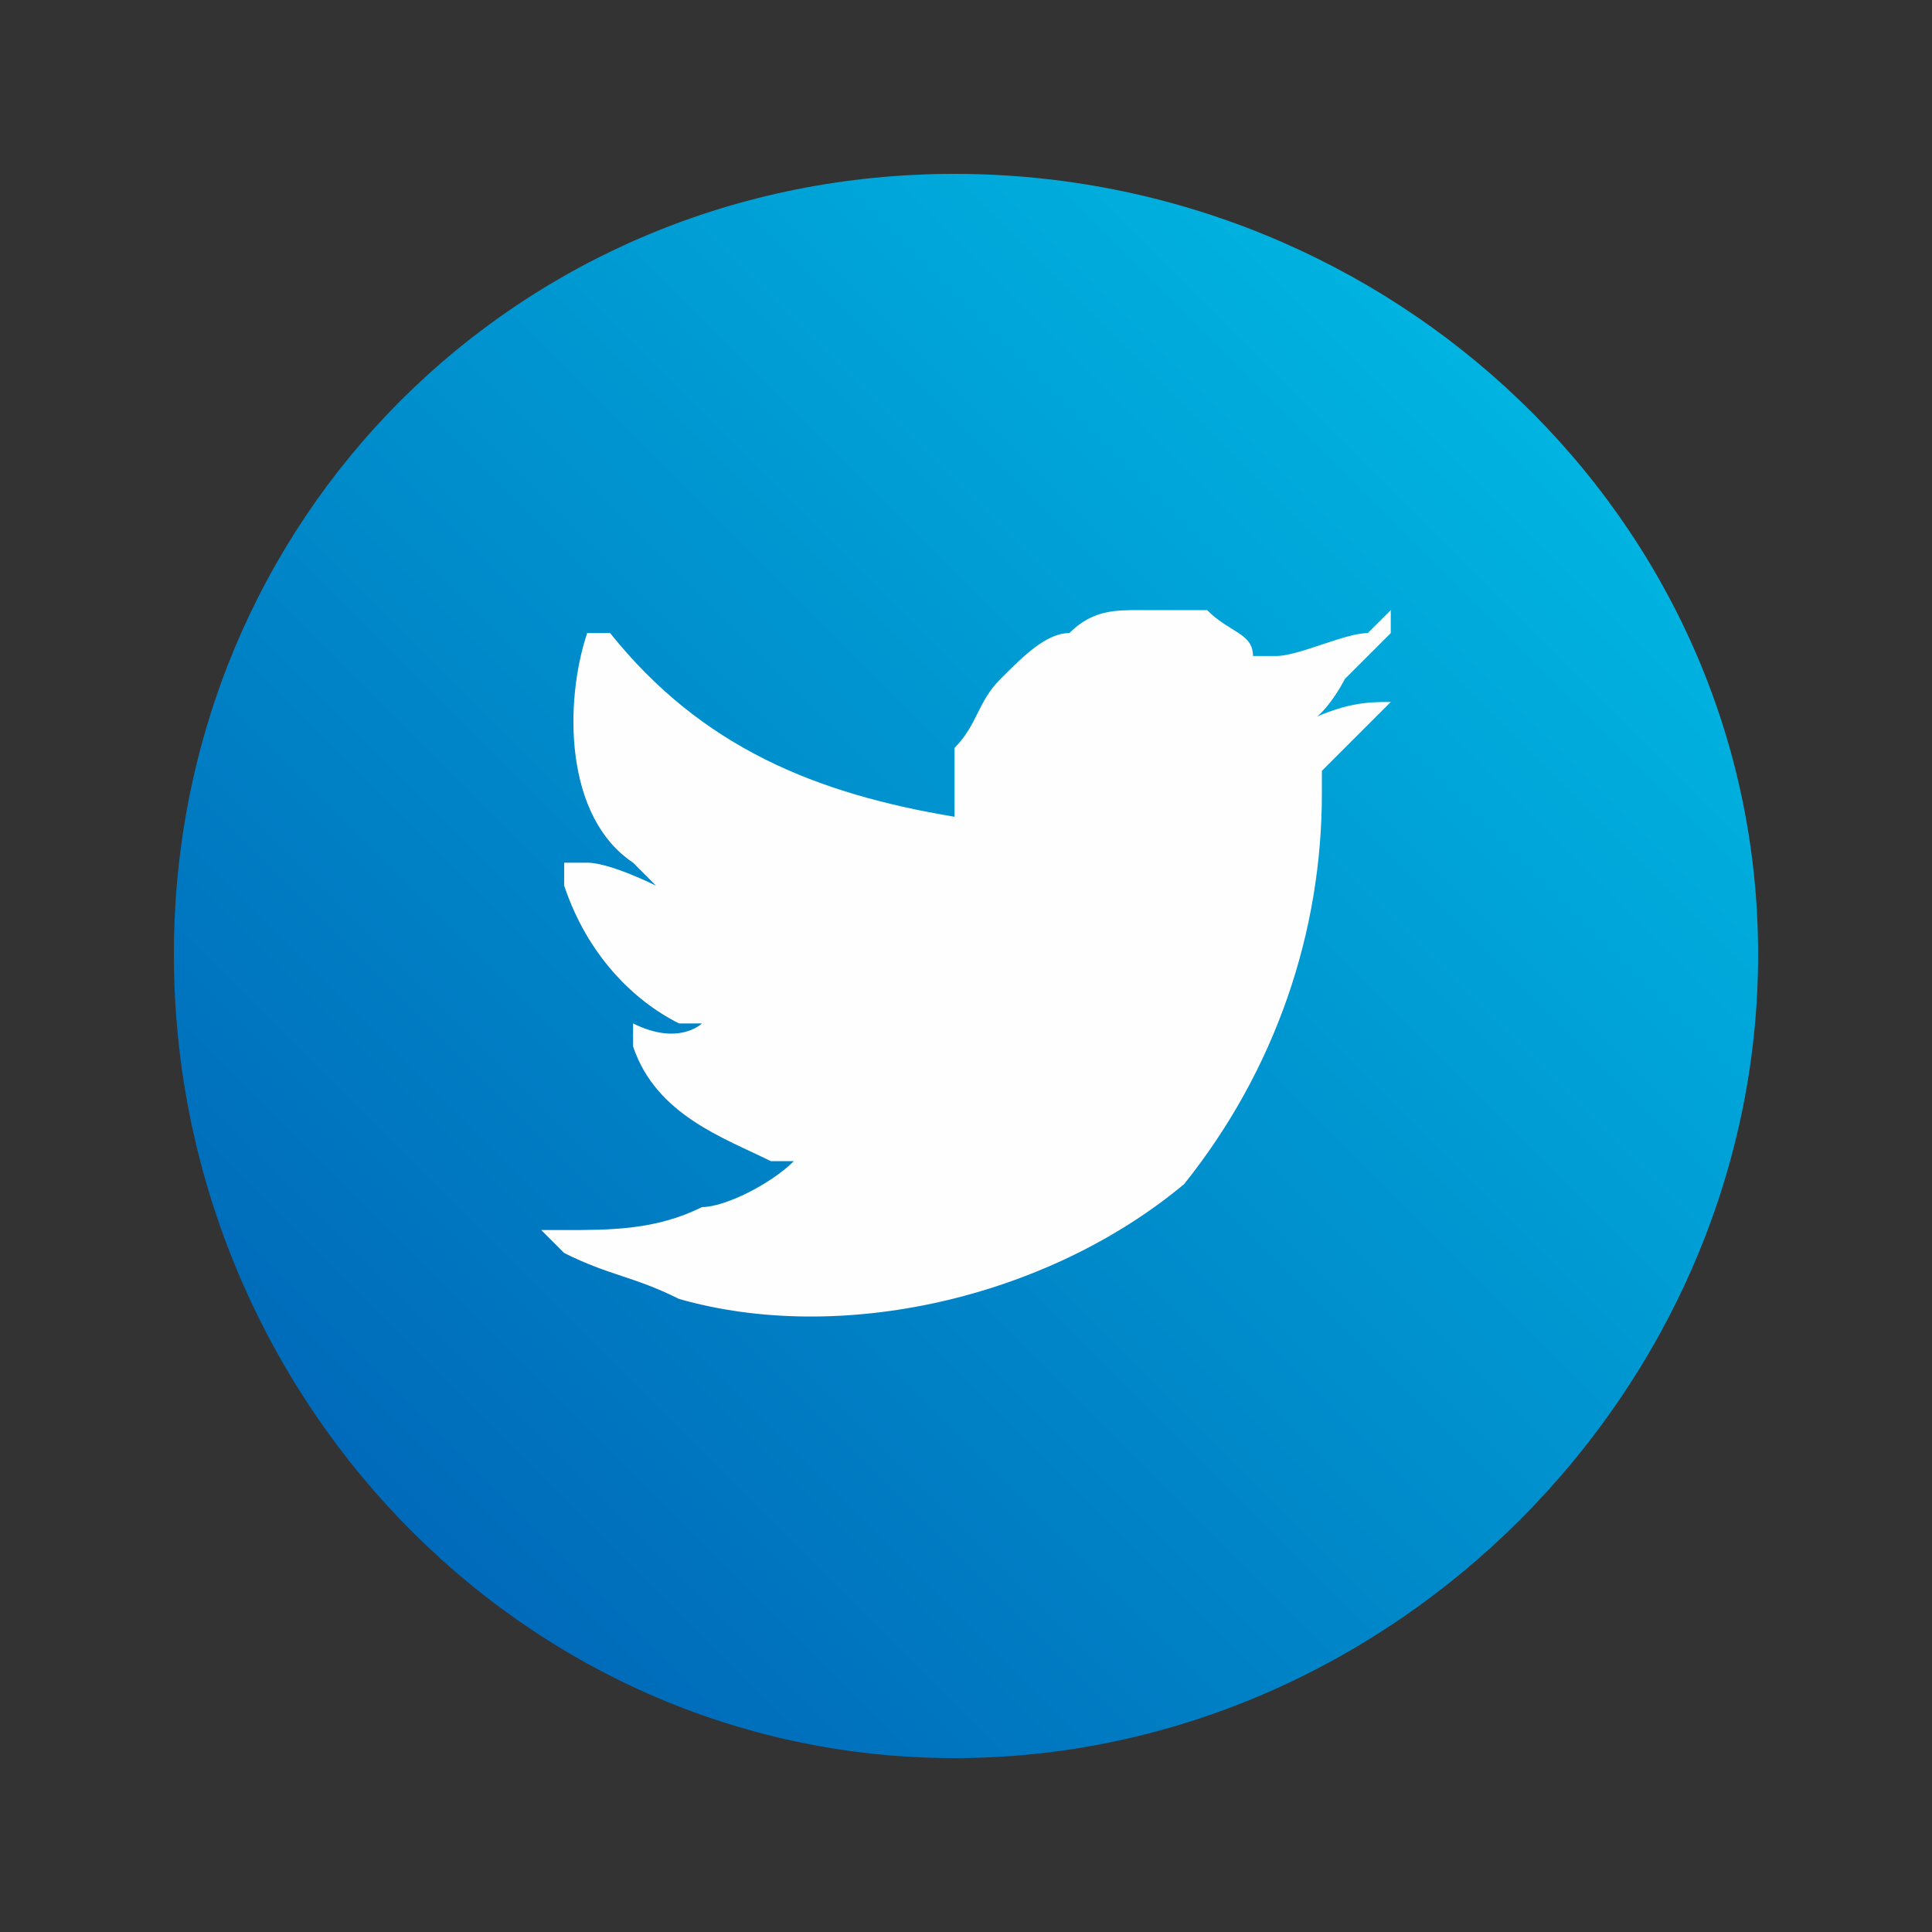 <?xml version="1.0" encoding="UTF-8" standalone="no"?>
<!DOCTYPE svg PUBLIC "-//W3C//DTD SVG 1.1//EN" "http://www.w3.org/Graphics/SVG/1.1/DTD/svg11.dtd">
<svg width="100%" height="100%" viewBox="0 0 50 50" version="1.1" xmlns="http://www.w3.org/2000/svg" xmlns:xlink="http://www.w3.org/1999/xlink" xml:space="preserve" xmlns:serif="http://www.serif.com/" style="fill-rule:evenodd;clip-rule:evenodd;stroke-linejoin:round;stroke-miterlimit:2;">
    <rect x="0" y="0" width="50" height="50" fill="#333333" stroke="none"/>
    <g transform="matrix(1,0,0,1,4.5,4.5)">
        <path d="M41,20.203C41,31.493 31.493,41 20.203,41C8.913,41 0,31.493 0,20.203C0,8.913 8.913,0 20.203,0C31.493,0 41,8.913 41,20.203Z" style="fill:url(#_Linear1);"/>
    </g>
    <g transform="matrix(1,0,0,1,4.5,4.5)">
        <path d="M31.493,13.667C30.898,13.667 30.304,13.667 29.116,14.261C29.71,14.261 30.304,13.073 30.304,13.073C30.898,12.478 30.898,12.478 31.493,11.884L31.493,11.29L30.898,11.884C30.304,11.884 29.116,12.478 28.522,12.478L27.927,12.478C27.927,11.884 27.333,11.884 26.739,11.29L24.956,11.29C24.362,11.29 23.768,11.29 23.174,11.884C22.58,11.884 21.985,12.478 21.391,13.073C20.797,13.667 20.797,14.261 20.203,14.855L20.203,16.638C16.638,16.044 13.667,14.855 11.29,11.884L10.696,11.884C10.101,13.667 10.101,16.638 11.884,17.826L12.478,18.421C12.478,18.421 11.29,17.826 10.696,17.826L10.101,17.826L10.101,18.421C10.696,20.203 11.884,21.392 13.073,21.986L13.667,21.986C13.667,21.986 13.073,22.58 11.884,21.986L11.884,22.58C12.478,24.363 14.261,24.957 15.449,25.551L16.044,25.551C15.449,26.145 14.261,26.739 13.667,26.739C12.478,27.334 11.29,27.334 10.101,27.334L9.507,27.334L10.101,27.928C11.29,28.522 11.884,28.522 13.073,29.116C17.232,30.305 22.58,29.116 26.145,26.145C28.522,23.174 29.71,19.609 29.71,16.044L29.71,15.45C30.304,14.855 30.898,14.261 31.493,13.667Z" style="fill:rgb(254,254,254);fill-rule:nonzero;"/>
    </g>
    <defs>
        <linearGradient id="_Linear1" x1="0" y1="0" x2="1" y2="0" gradientUnits="userSpaceOnUse" gradientTransform="matrix(-29.116,29.116,-29.116,-29.116,35.058,5.942)"><stop offset="0" style="stop-color:rgb(0,179,224);stop-opacity:1"/><stop offset="1" style="stop-color:rgb(0,107,186);stop-opacity:1"/></linearGradient>
    </defs>
</svg>
